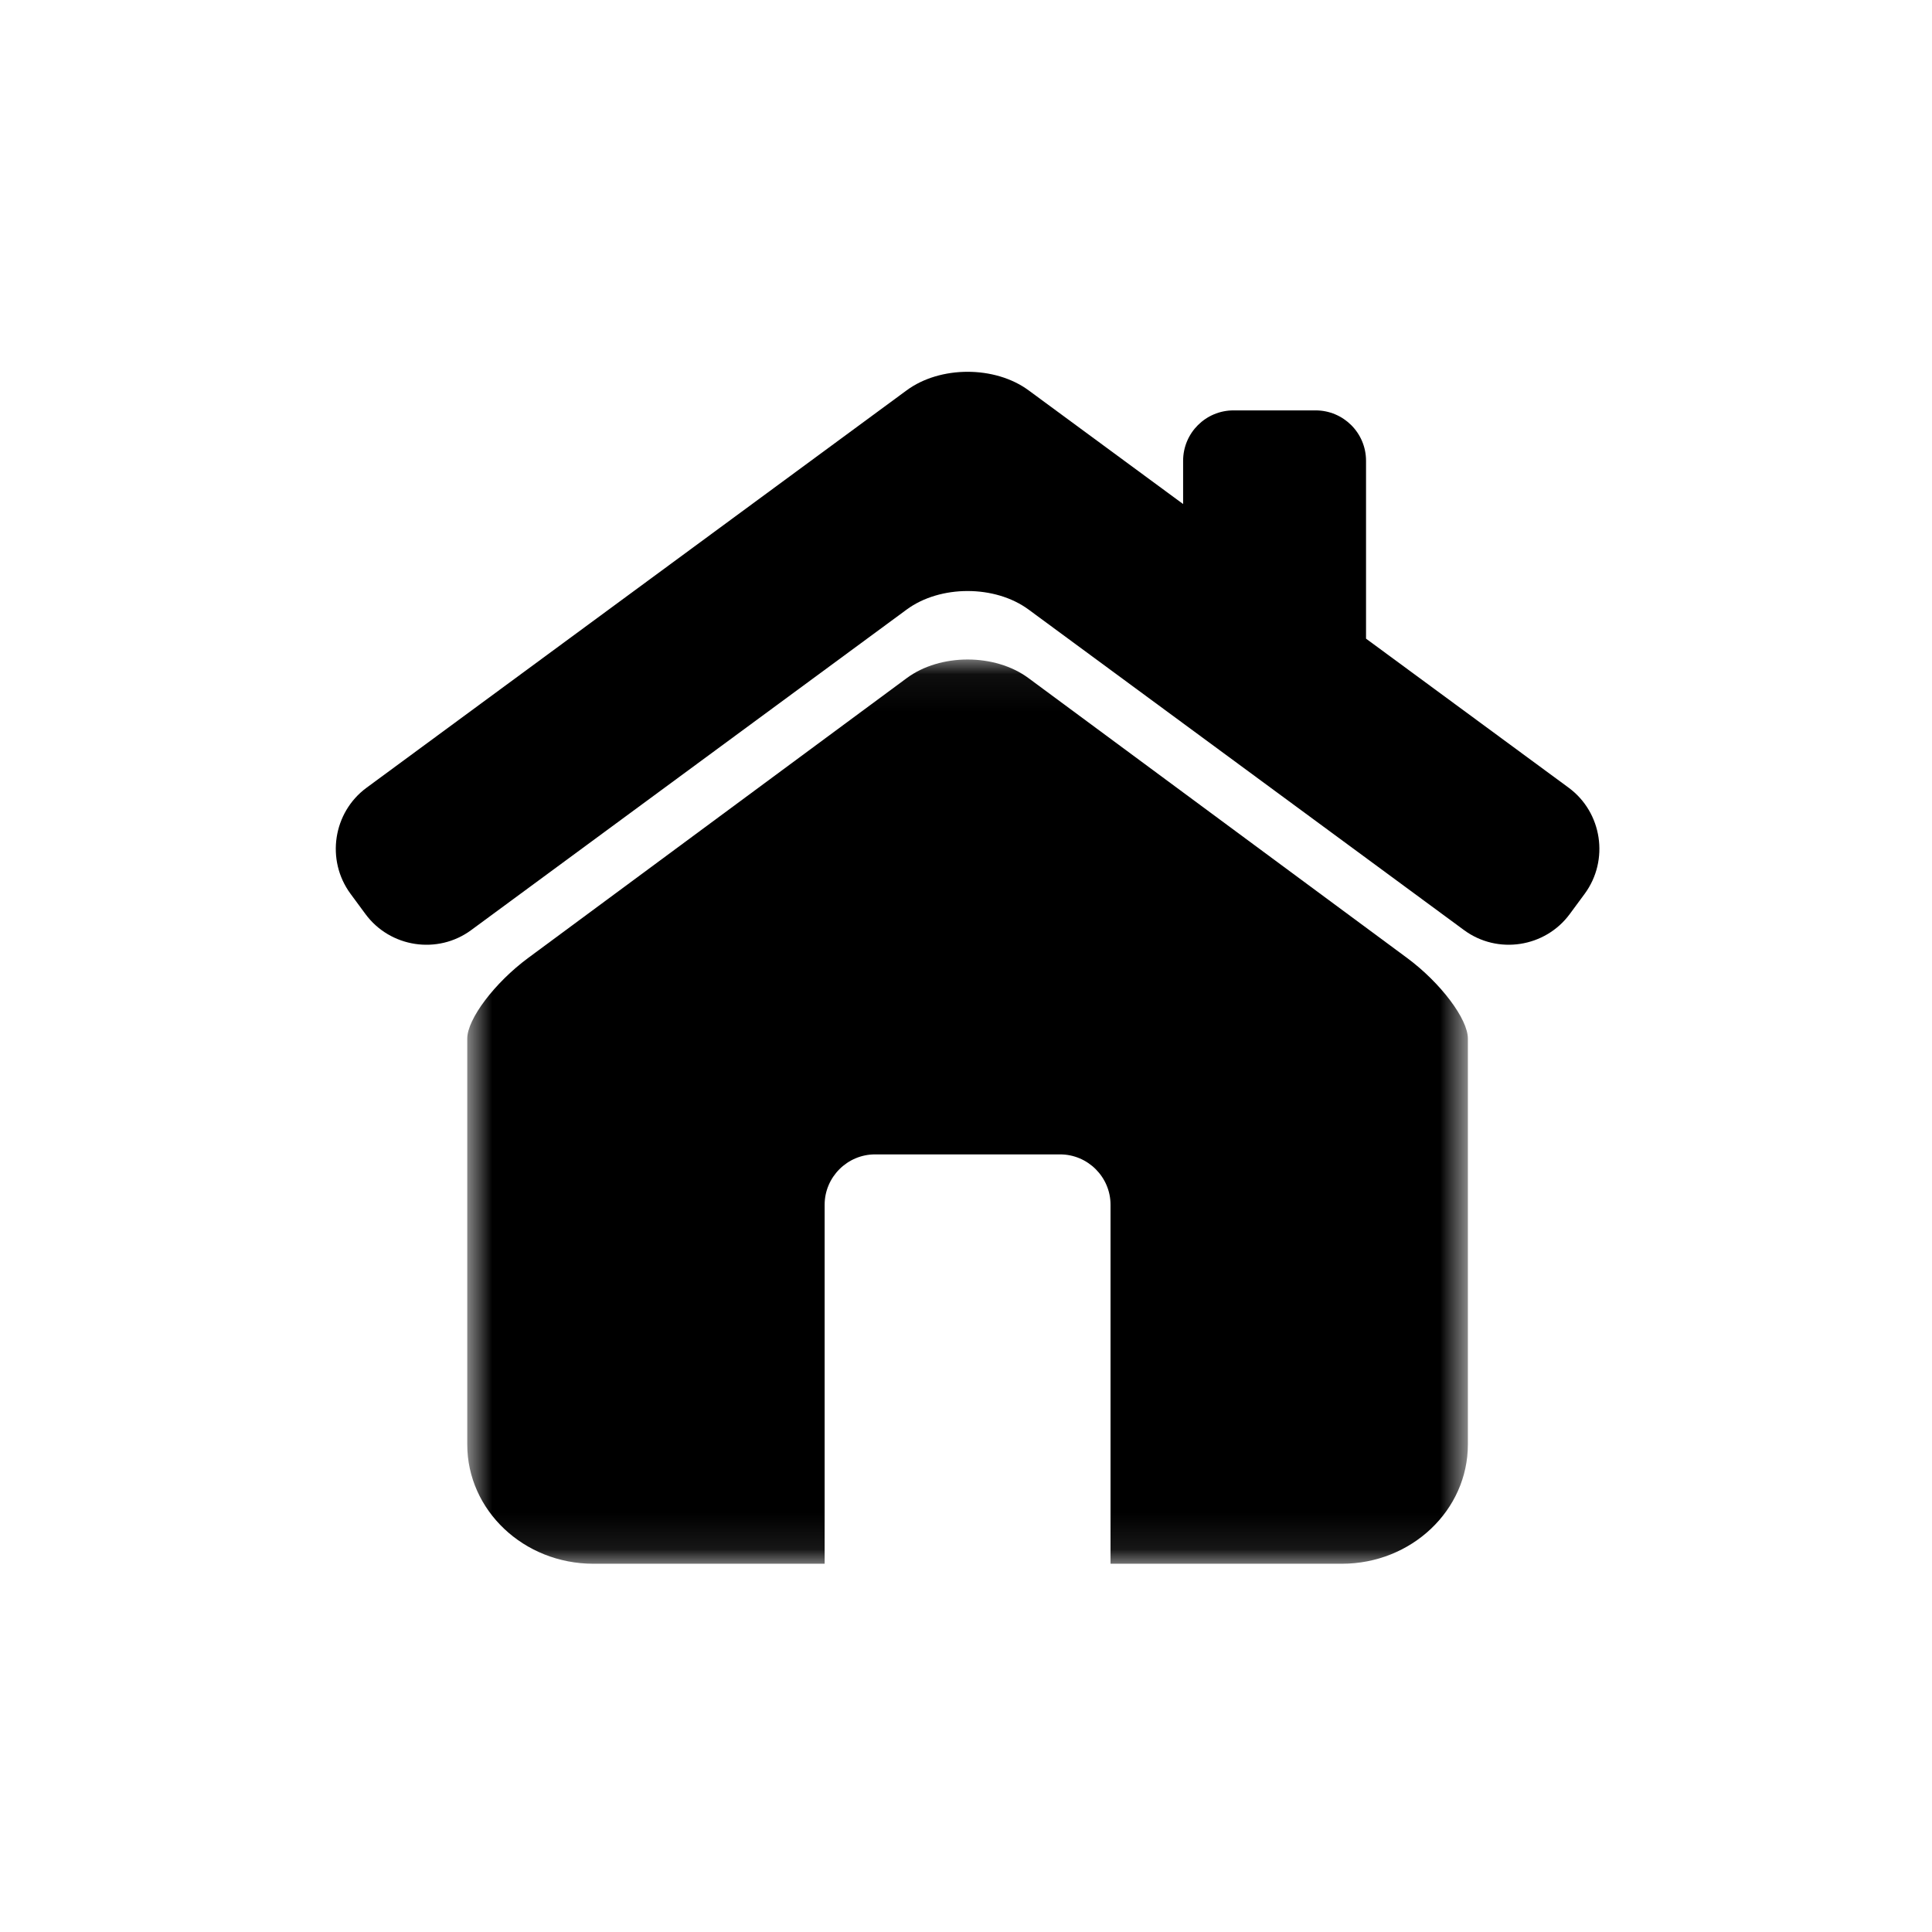 <svg width="53" height="53" viewBox="0 0 53 53" fill="none" xmlns="http://www.w3.org/2000/svg">
<path d="M43.034 21.61L37.474 17.52V12.641C37.474 11.876 36.854 11.258 36.09 11.258H33.84C33.075 11.258 32.456 11.877 32.456 12.641V13.827L28.217 10.708C27.297 10.03 25.791 10.03 24.872 10.708L10.055 21.61C9.135 22.288 8.937 23.595 9.614 24.517L10.024 25.073C10.7 25.993 12.007 26.193 12.926 25.515L24.872 16.722C25.791 16.044 27.297 16.044 28.217 16.722L40.162 25.515C41.082 26.193 42.388 25.992 43.064 25.073L43.474 24.517C44.15 23.595 43.952 22.288 43.034 21.61Z" fill="black"/>
<mask id="mask0_236_1032" style="mask-type:luminance" maskUnits="userSpaceOnUse" x="12" y="18" width="29" height="25">
<path d="M12.759 18.059H40.306V42.91H12.759V18.059Z" fill="white"/>
</mask>
<g mask="url(#mask0_236_1032)">
<path d="M38.601 26.28L28.214 18.602C27.295 17.922 25.794 17.922 24.875 18.602L14.488 26.28C13.569 26.96 12.818 27.954 12.818 28.492V39.625C12.818 41.432 14.366 42.898 16.279 42.898H22.622V33.05C22.622 32.29 23.245 31.668 24.005 31.668H29.081C29.842 31.668 30.465 32.29 30.465 33.05V42.898H36.809C38.72 42.898 40.268 41.432 40.268 39.625V28.492C40.269 27.954 39.519 26.96 38.601 26.28Z" fill="black"/>
</g>
</svg>
